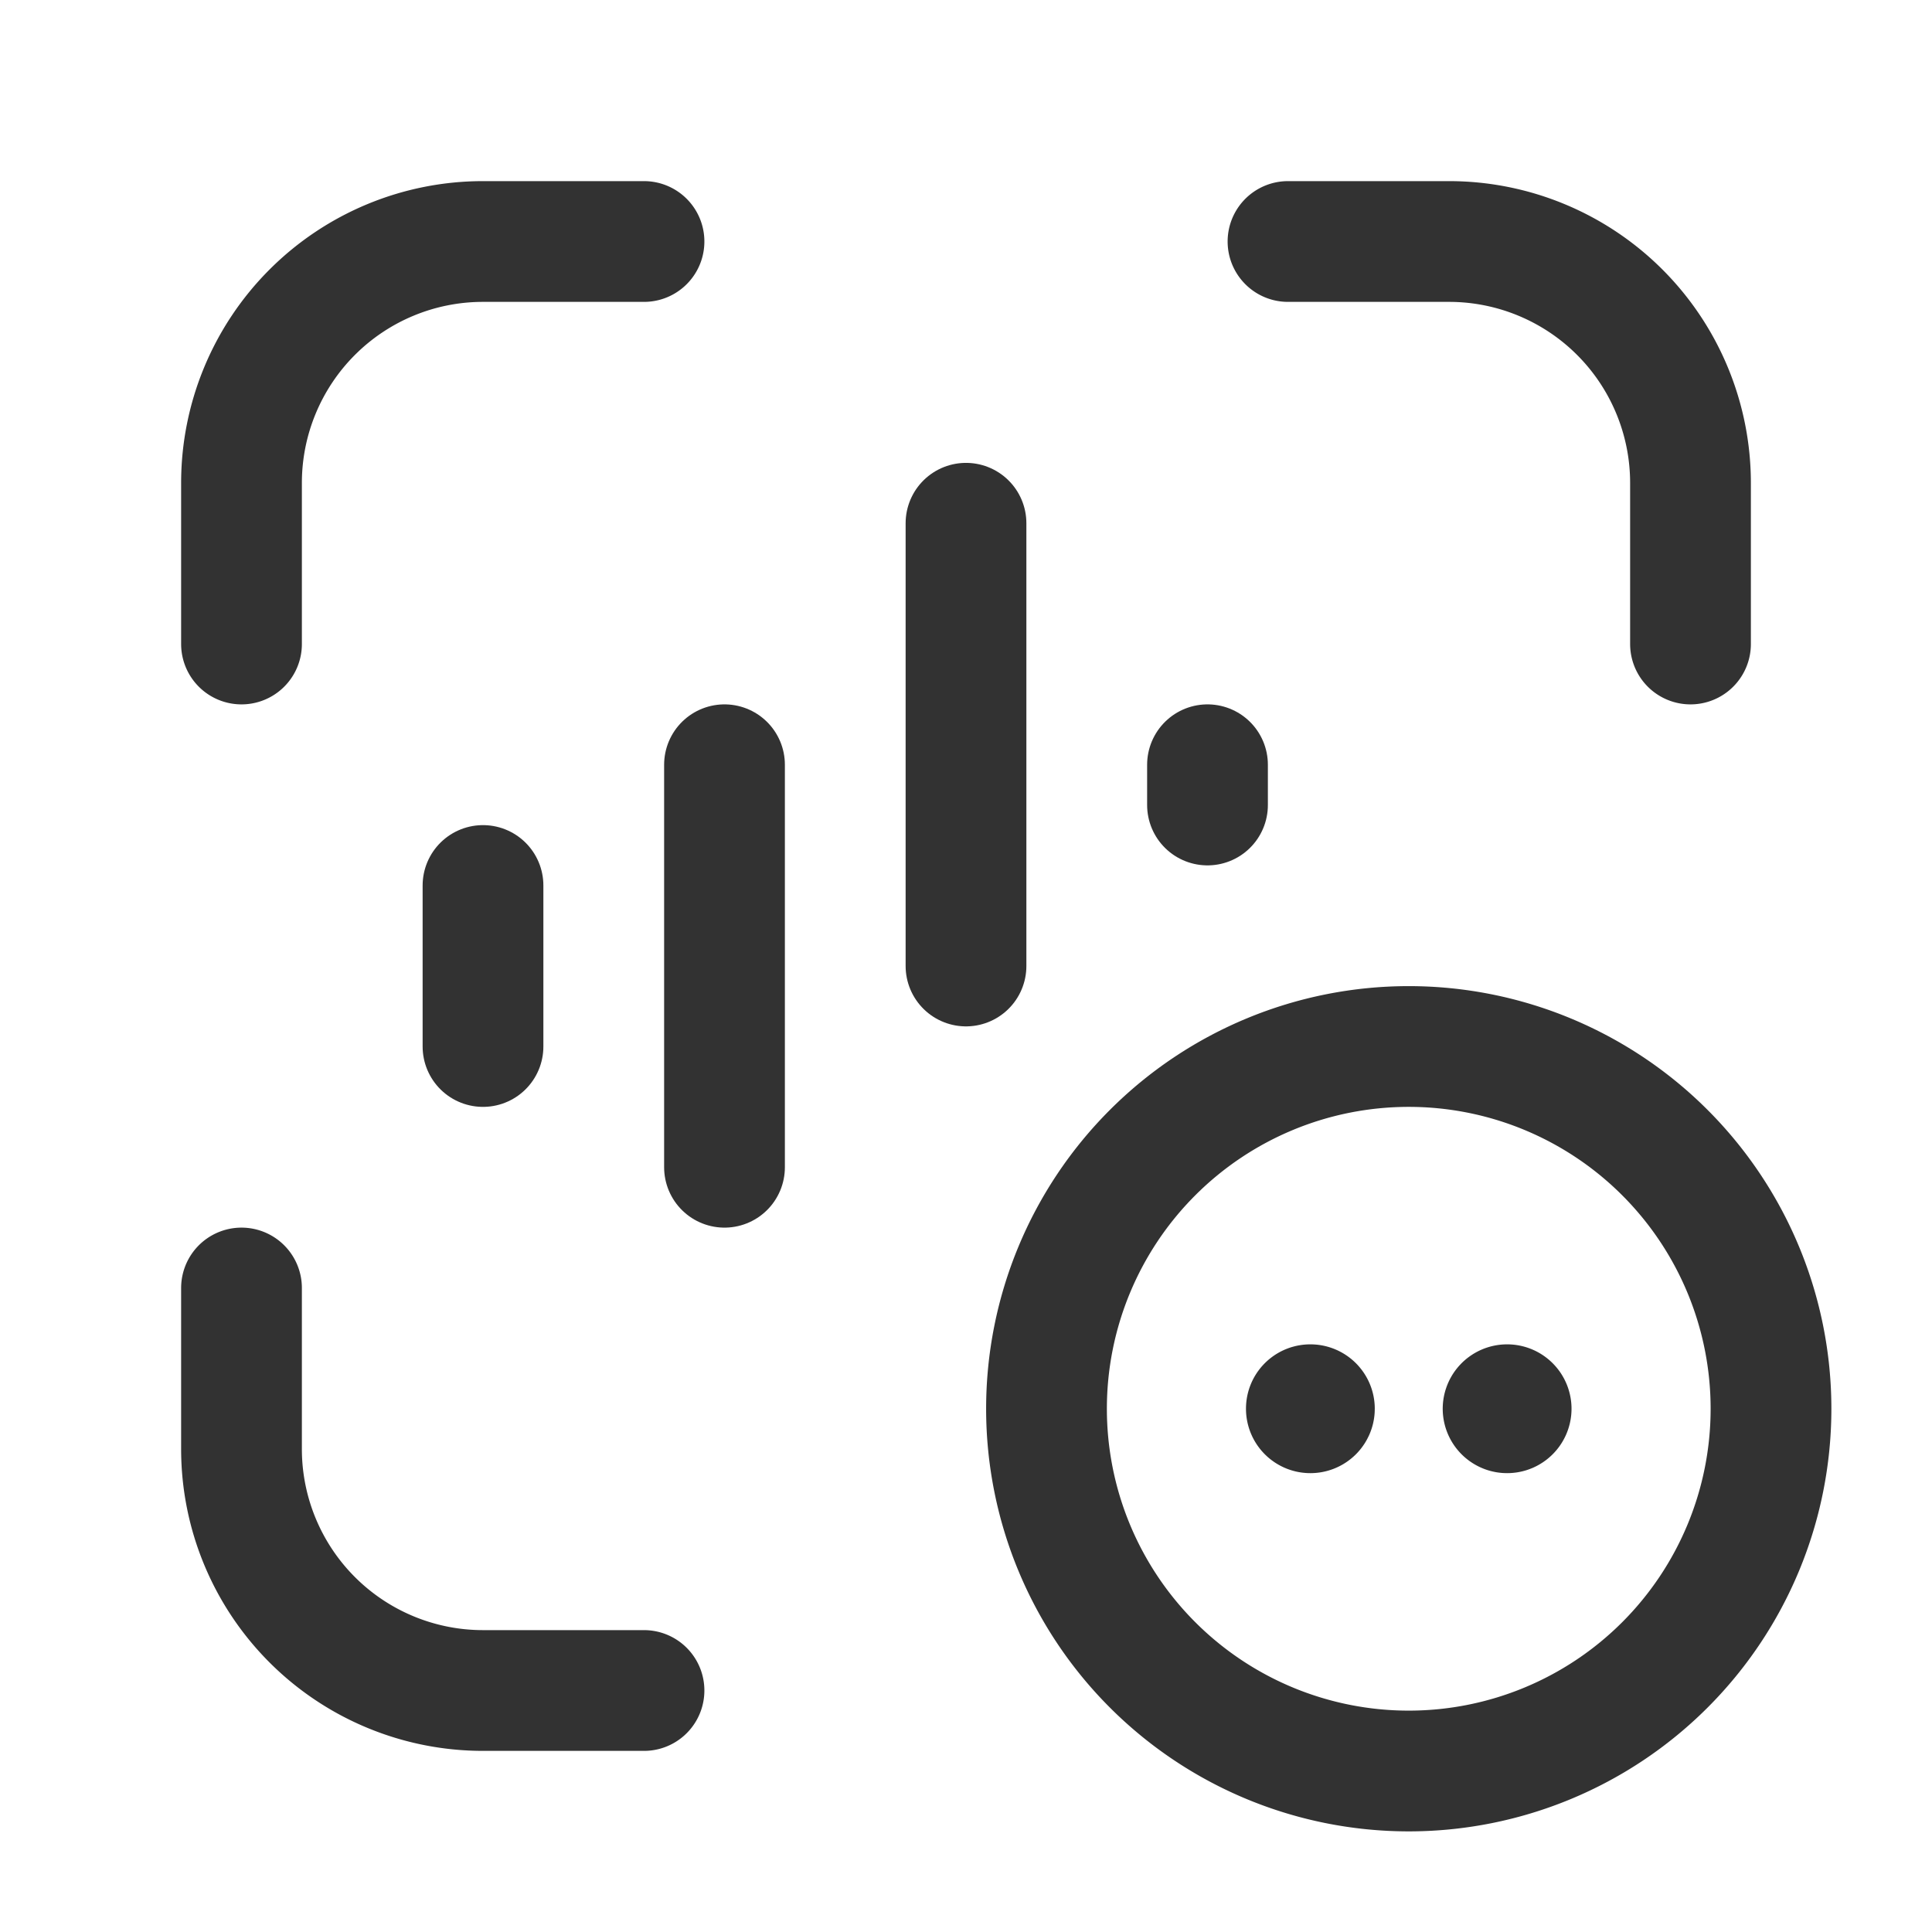 <svg id="Layer_3" data-name="Layer 3" xmlns="http://www.w3.org/2000/svg" viewBox="0 0 24 24"><path d="M0,24V0H24V24Z" fill="none"/><line x1="12" y1="6.5" x2="12" y2="12" fill="none" stroke="#323232" stroke-linecap="round" stroke-linejoin="round" stroke-width="1.5"/><line x1="15" y1="9.5" x2="15" y2="10" fill="none" stroke="#323232" stroke-linecap="round" stroke-linejoin="round" stroke-width="1.5"/><line x1="9" y1="14.5" x2="9" y2="9.5" fill="none" stroke="#323232" stroke-linecap="round" stroke-linejoin="round" stroke-width="1.5"/><path d="M3,16v2a3,3,0,0,0,3,3H8" fill="none" stroke="#323232" stroke-linecap="round" stroke-linejoin="round" stroke-width="1.5"/><path d="M3,8V6A3,3,0,0,1,6,3H8" fill="none" stroke="#323232" stroke-linecap="round" stroke-linejoin="round" stroke-width="1.5"/><path d="M16,3h2a3,3,0,0,1,3,3V8" fill="none" stroke="#323232" stroke-linecap="round" stroke-linejoin="round" stroke-width="1.5"/><line x1="6" y1="13" x2="6" y2="11" fill="none" stroke="#323232" stroke-linecap="round" stroke-linejoin="round" stroke-width="1.5"/><path d="M17.5,22A4.5,4.5,0,1,1,22,17.5,4.5,4.5,0,0,1,17.5,22" fill="none" stroke="#323232" stroke-linecap="round" stroke-linejoin="round" stroke-width="1.5"/><path d="M18.722,17.45a.05.05,0,1,0,.05.05.05.05,0,0,0-.05-.05" fill="none" stroke="#323232" stroke-linecap="round" stroke-linejoin="round" stroke-width="1.5"/><path d="M16.277,17.45a.049.049,0,0,0-.049.049V17.5a.05.05,0,1,0,.05-.05" fill="none" stroke="#323232" stroke-linecap="round" stroke-linejoin="round" stroke-width="1.5"/></svg>
